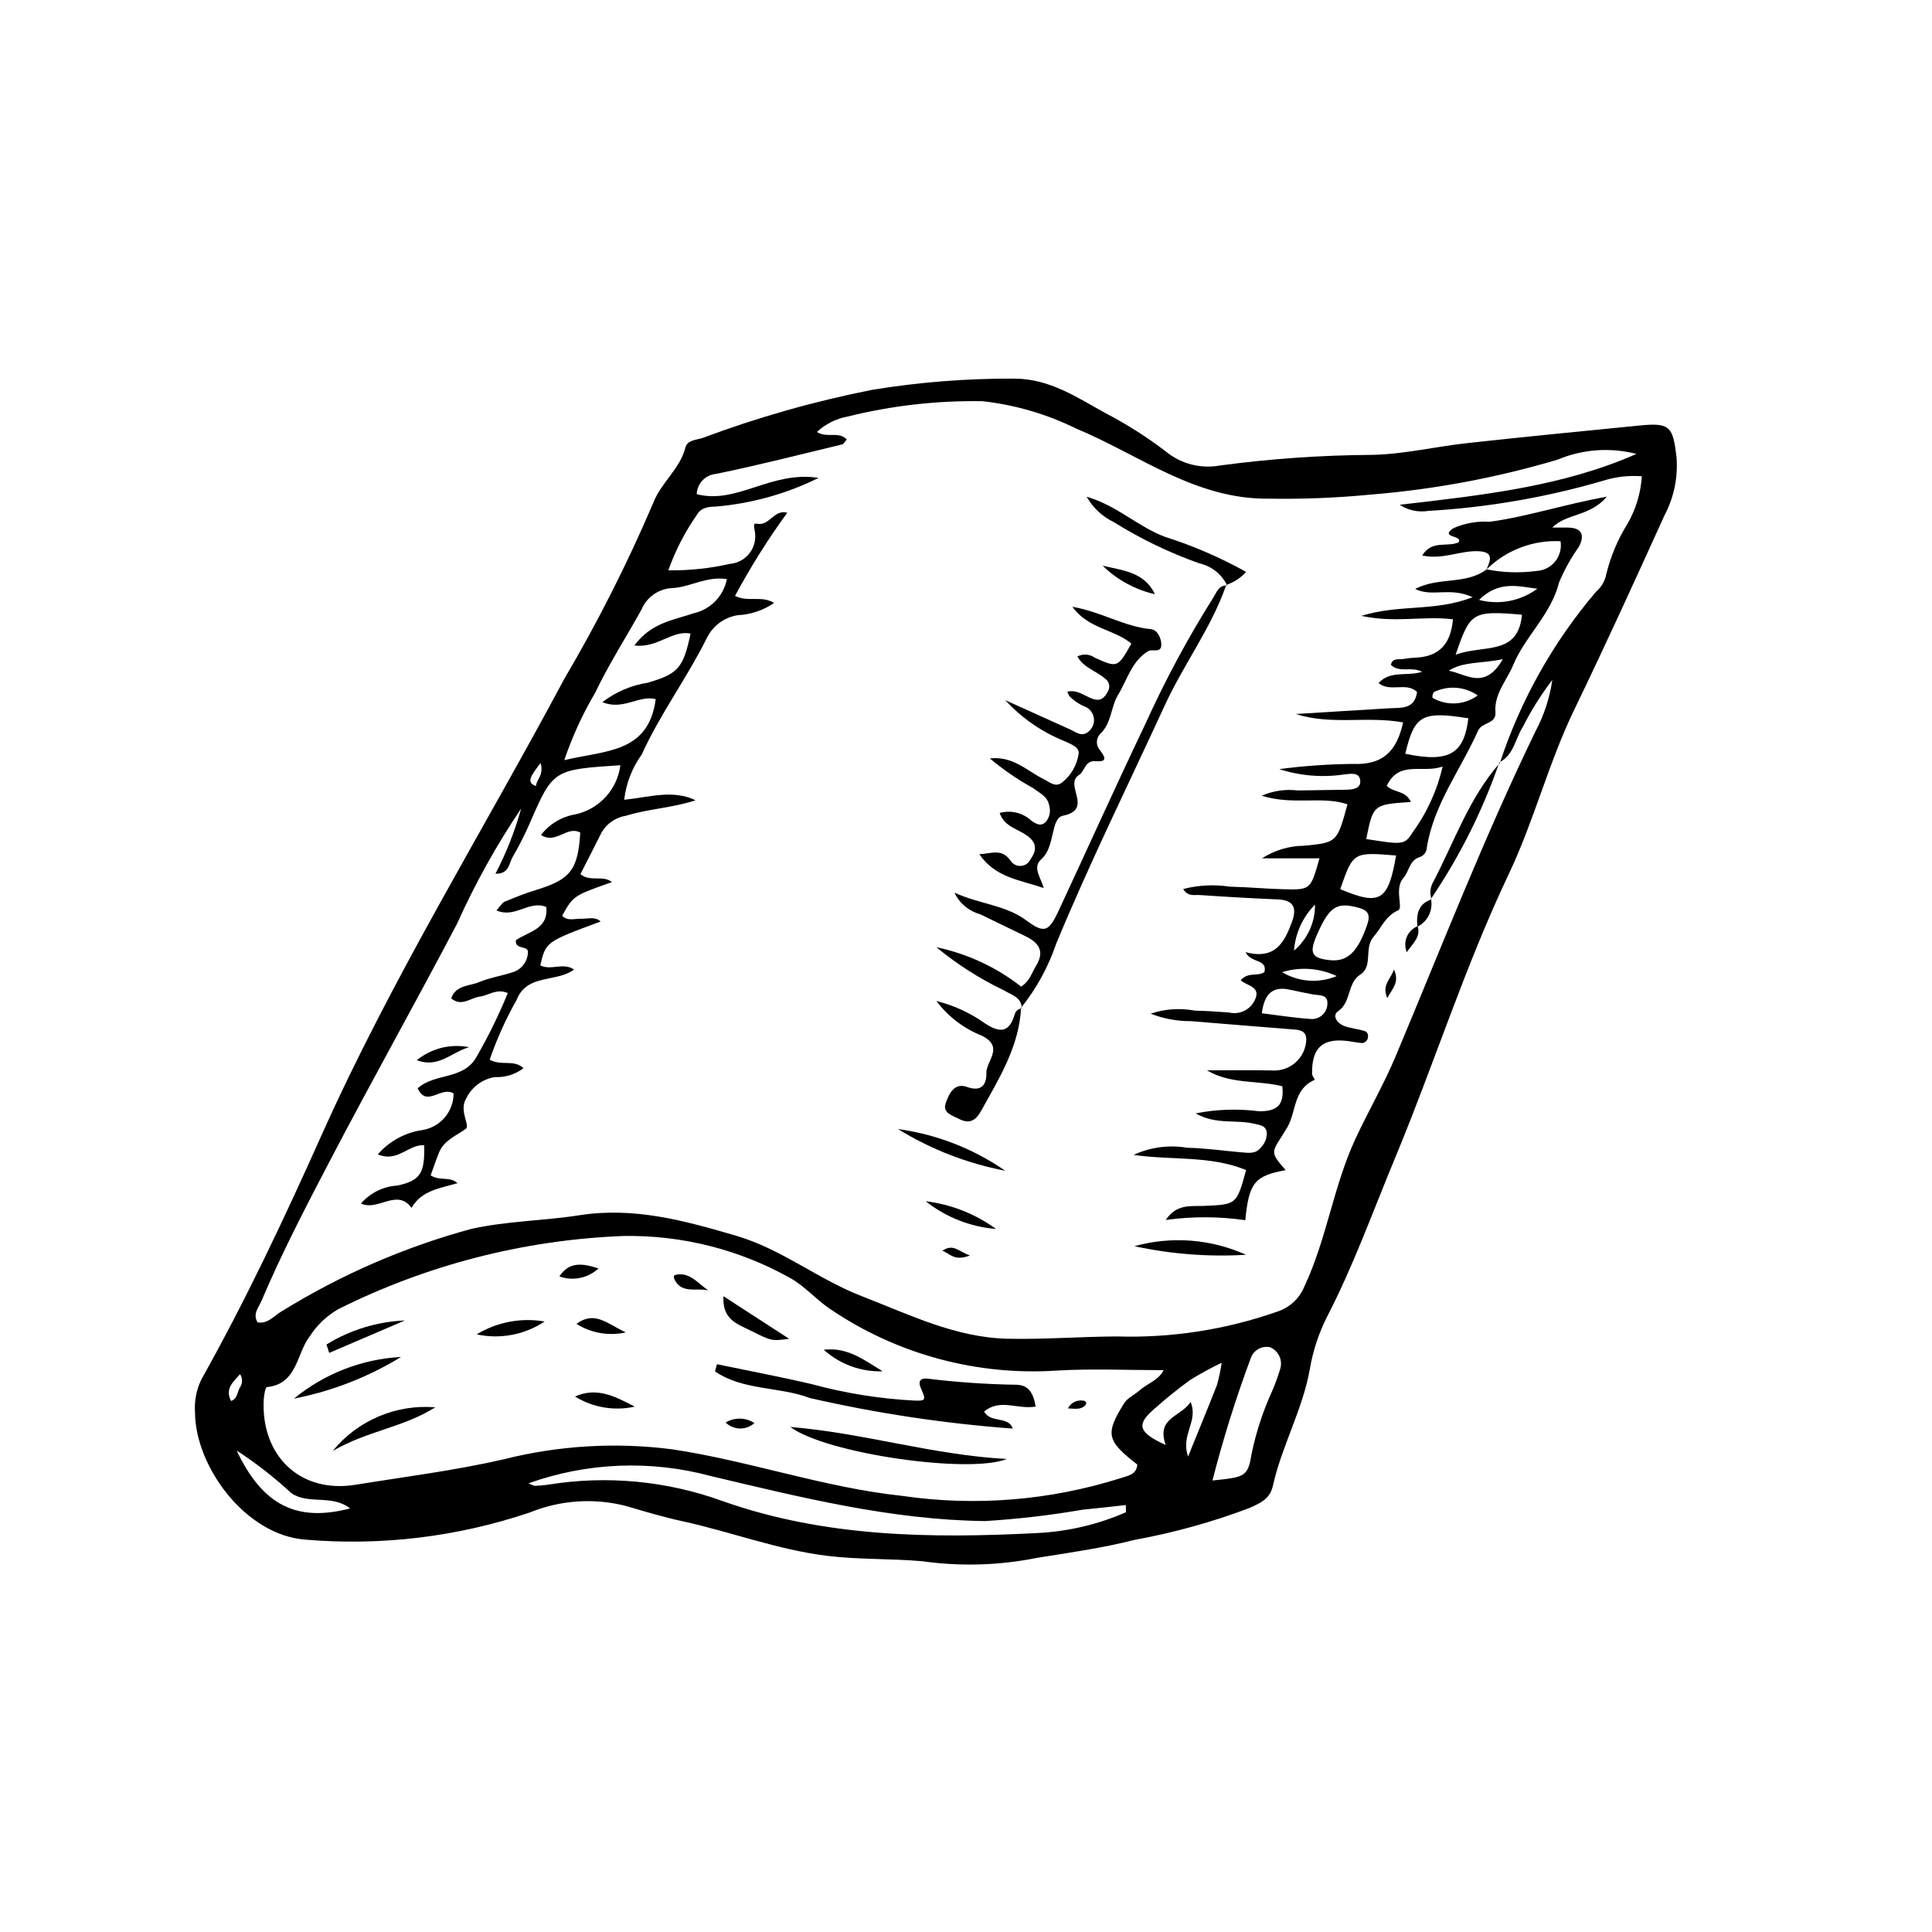 <?xml version="1.0" encoding="UTF-8" standalone="no"?>
<!-- Created with Inkscape (http://www.inkscape.org/) -->

<svg
   width="59.981"
   height="59.981"
   viewBox="0 0 15.87 15.87"
   version="1.1"
   id="svg1"
   xml:space="preserve"
   xmlns="http://www.w3.org/2000/svg"
   xmlns:svg="http://www.w3.org/2000/svg"><defs
     id="defs1" /><g
     id="layer8"
     style="display:inline"
     transform="translate(-19.167,-18.911)"><g
       fill="#ffffff"
       id="g30"
       transform="matrix(0.014,0,0,0.014,18.456,18.493)"
       style="display:inline;fill:#000000;fill-opacity:1"><path
         d="m 591.91,945.88 c -18.504,-1.625 -37.102,-0.883 -55.723,-3.152 -29.305,-3.574 -56.652,-14.156 -85.164,-20.352 -11.047,-2.402 -21.926,-5.66 -32.781,-8.859 v -0.004 c -18.77,-4.867 -38.609,-3.551 -56.57,3.758 -42.383,14.32 -87.266,19.746 -131.84,15.93 -35.062,-2.707 -64.387,-42.793 -64.629,-74.535 -0.48,-6.695 0.809,-13.402 3.738,-19.441 26.039,-46.449 48.789,-94.762 70.438,-143.14 41.477,-92.695 94.844,-178.63 142.45,-267.82 19.59,-33.25 37.027,-67.723 52.195,-103.21 4.562,-12.059 15.688,-19.891 18.922,-32.609 1.141,-4.492 6.488,-4.426 10.004,-5.598 v -0.004 c 32.43,-12.125 65.793,-21.59 99.762,-28.297 27.539,-4.488 55.402,-6.676 83.305,-6.539 20.82,0.105 36.617,11.051 53.371,20.234 12.422,6.453 24.262,13.973 35.387,22.477 8.859,7.309 20.492,10.332 31.789,8.266 29.707,-3.984 59.637,-6.07 89.609,-6.246 18.535,-0.414 36.949,-4.863 55.488,-6.894 33.773,-3.699 67.594,-7.027 101.41,-10.352 17.797,-1.75 19.242,0.836 21.383,18.508 v -0.004 c 0.957,11.922 -1.52,23.871 -7.141,34.43 -17.277,38.117 -34.66,76.199 -52.875,113.88 -15.113,31.27 -23.543,65.109 -38.418,96.418 -25.742,54.184 -43.789,111.45 -66.766,166.75 -13.004,31.301 -24.422,63.234 -40.078,93.441 l 0.004,-0.004 c -4.777,9.57 -8.105,19.797 -9.879,30.344 -4.269,23.852 -16.492,45.047 -21.688,68.484 -1.727,7.785 -7.582,10.094 -13.781,12.926 -21.816,8.254 -44.336,14.504 -67.285,18.68 -18.668,4.731 -37.871,7.496 -56.938,10.492 v -0.004 c -22.281,4.531 -45.176,5.223 -67.695,2.043 z m 338.59,-468.72 0.34,0.301 h -0.004 c 12.125,-36.863 31.316,-71.012 56.508,-100.53 3.059,-2.617 5.133,-6.199 5.887,-10.152 2.516,-10.344 6.652,-20.223 12.262,-29.27 5.043,-8.598 7.988,-18.262 8.605,-28.211 -7.742,-0.602 -15.531,0.309 -22.922,2.688 -33.328,9.707 -67.645,15.621 -102.3,17.625 -5.867,0.969 -11.887,-0.309 -16.852,-3.582 49.336,-5.719 95.707,-10.773 138.91,-29.836 -15.379,-3.977 -31.633,-2.793 -46.273,3.363 -35.785,10.633 -72.582,17.504 -109.79,20.504 -19.867,1.922 -39.832,2.715 -59.793,2.375 -43.098,0.477 -76.039,-25.863 -112.94,-41.152 h 0.004 c -17.195,-8.465 -35.727,-13.883 -54.77,-16.02 -26.691,-0.457 -53.324,2.562 -79.234,8.984 -6.769,1.258 -13.043,4.41 -18.098,9.09 6.144,3.746 12.875,-0.641 17.586,4.387 -1.074,1.152 -1.789,2.656 -2.805,2.902 -24.57,5.934 -49.078,12.188 -73.824,17.281 v -0.004 c -6.285,0.48 -11.199,5.609 -11.414,11.91 23.645,6.129 43.629,-13.922 71.504,-9.559 -18.992,9.402 -39.59,15.125 -60.711,16.859 -5.934,0.055 -8.977,1.551 -10.949,5.172 -6.91,9.961 -12.465,20.793 -16.52,32.215 12.172,0.156 24.316,-1.125 36.188,-3.812 4.559,-0.379 8.742,-2.668 11.516,-6.305 2.773,-3.633 3.879,-8.273 3.043,-12.766 -0.324,-2.887 -1.434,-5.039 1.574,-4.445 7,1.379 9.754,-8.668 17.465,-6.477 -11.324,15.551 -21.57,31.863 -30.66,48.816 7.91,3.871 15.445,-0.461 22.914,4.113 h -0.004 c -6.281,4.344 -13.66,6.836 -21.289,7.188 -8.031,1.246 -14.91,6.418 -18.34,13.785 -11.605,23.258 -27.258,44.262 -38.031,68 -5.629,7.816 -9.164,16.941 -10.266,26.512 14.648,-1.465 28.52,-6.156 41.859,0.297 -13.441,4.469 -27.387,4.957 -40.641,9.035 l -0.004,-0.004 c -5.973,0.93 -11.23,4.453 -14.363,9.625 -4.133,8.289 -8.387,16.516 -12.535,24.668 5.66,4.84 13.066,0.371 18.555,4.664 -22.668,7.988 -22.668,7.988 -29.305,19.793 3.293,3.301 7.422,1.59 11.184,1.734 3.891,0.148 7.988,-1.523 11.445,1.621 -32.137,11.879 -32.137,11.879 -35.453,25.727 6.18,3.254 13.312,-1.934 19.859,2.438 -10.398,7.797 -27.559,2.301 -33.676,17.746 l -0.004,-0.004 c -6.336,11.211 -11.645,22.977 -15.852,35.148 6.816,3.918 14.18,-0.371 19.848,5.008 h 0.004 c -4.816,3.668 -10.77,5.516 -16.812,5.219 -7.262,1.156 -13.504,5.781 -16.727,12.387 -4.598,7.25 2.383,16 -0.273,17.945 -5.812,4.262 -12.875,6.648 -15.828,14.102 -1.816,4.582 -3.394,9.258 -4.848,13.254 5.816,3.516 11.105,0.371 15.758,4.562 -10.305,2.984 -21.203,4.297 -26.961,14.492 -8.531,-11.754 -19.801,2.254 -29.652,-2.606 v 0.004 c 5.43,-6.234 13.141,-10.02 21.391,-10.504 13.547,-2.969 16.051,-7.269 15.695,-23.617 -8.984,-0.871 -15.527,10.32 -27.227,5.332 l 0.004,-0.004 c 6.766,-7.805 16.137,-12.887 26.371,-14.305 5.059,-0.863 9.652,-3.492 12.961,-7.418 3.309,-3.926 5.125,-8.895 5.117,-14.031 -7.254,-4.527 -15.867,8.523 -21.055,-3.012 10.176,-9.23 26.914,-4.668 34.559,-18.543 h 0.004 c 6.941,-12.02 13.051,-24.496 18.293,-37.348 -6.785,-2.871 -11.281,1.48 -16.332,2.078 -5.539,0.656 -10.68,6.172 -16.883,1.059 2.738,-7.879 10.656,-7.152 16.352,-9.535 6.699,-2.797 14.133,-3.789 21,-6.246 l -0.004,-0.004 c 4.449,-1.875 7.434,-6.129 7.691,-10.945 0.602,-4.664 -7.676,-1.43 -7.09,-7.371 7.195,-5.109 19.324,-6.434 17.84,-19.543 -9.949,-4.188 -18.492,6.93 -29.215,1.996 2.227,-2.414 3.269,-4.449 4.879,-5.125 6.125,-2.574 12.348,-5 18.695,-6.953 19.848,-6.102 24.27,-11.746 25.598,-33.523 -7.715,-4.402 -14.34,7.141 -23.023,1.352 4.988,-6.469 12.25,-10.801 20.316,-12.109 6.805,-1.516 12.977,-5.098 17.672,-10.25 4.695,-5.152 7.688,-11.633 8.562,-18.551 -39.566,2.582 -39.496,2.613 -53.289,34.355 v 0.004 c -2.957,6.715 -6.285,13.262 -9.969,19.605 -2.156,3.75 -2.055,9.941 -10.039,9.691 6.367,-12.176 11.422,-24.992 15.074,-38.234 -14.422,21.375 -26.984,43.945 -37.547,67.469 -24.77,47.145 -50.84,93.59 -75.492,140.8 -13.859,26.539 -27.582,52.98 -39.27,80.512 -1.73,4.078 -5.352,7.762 -2.32,12.699 6.289,1.008 9.668,-4.012 14.172,-6.5 34.562,-21.422 72.055,-37.715 111.3,-48.367 20.98,-4.656 42.367,-4.703 63.367,-7.996 32.148,-5.043 62.023,3.25 92.172,12.109 26.504,7.785 48.031,25.539 73.492,35.379 27.852,10.766 54.973,24.301 85.559,24.973 21.305,0.469 42.645,-1.242 63.969,-1.344 l -0.004,-0.004 c 31.969,0.992 63.852,-3.918 94.043,-14.484 7.387,-2.324 13.336,-7.848 16.203,-15.039 13.102,-27.918 17.008,-58.906 30.008,-86.734 7.57,-16.207 16.602,-31.777 23.512,-48.246 26.773,-63.797 51.82,-128.33 82.039,-190.64 5.004,-9.367 8.324,-19.539 9.805,-30.055 -6.57,8.602 -12.332,17.793 -17.215,27.453 -4.555,7.004 -5.281,16.559 -13.832,20.91 z M 733.51,833.78 c -21.02,0 -41.48,-0.953 -61.824,0.191 v -0.004 c -47.395,3.312 -94.527,-9.395 -133.84,-36.078 -8.234,-5.535 -14.977,-13.523 -23.578,-18.254 l 0.004,0.004 c -29.891,-16.727 -63.691,-25.211 -97.938,-24.582 -58.125,2.285 -115.09,16.93 -167.11,42.957 -6.695,3.859 -12.379,9.254 -16.586,15.742 -7.93,10.066 -7.25,28.227 -25.254,29.945 -0.859,0.082 -1.711,4.691 -1.848,7.231 -1.762,32.914 21.199,55.367 53.828,50.082 28.887,-4.68 57.949,-8.309 86.609,-14.848 h 0.004 c 32.402,-8.199 66.059,-10.219 99.211,-5.949 45.402,6.805 88.945,22.418 134.81,27.305 42.973,6.289 86.809,2.746 128.21,-10.359 3.988,-1.406 9.461,-1.879 9.863,-8.016 -18.047,-13.988 -18.863,-17.992 -7.906,-35.645 2.254,-3.629 6.043,-5.062 8.977,-7.664 4.746,-4.203 11.598,-6.242 14.371,-12.059 z m -22.094,83.375 -0.066,-4.227 c -8.48,0.918 -16.953,1.914 -25.445,2.734 -18.961,3.277 -38.086,5.5 -57.293,6.664 -55.047,-0.684 -107.9,-13.906 -160.86,-26.441 -35.246,-9.5 -72.559,-7.996 -106.93,4.312 2.602,1.016 3.223,1.484 3.816,1.453 2.648,-0.152 5.309,-0.305 7.926,-0.715 h 0.004 c 34.23,-5.516 69.305,-2.227 101.92,9.559 60.098,21.359 122.75,22.082 185.33,18.836 l -0.004,-0.004 c 17.793,-0.914 35.273,-5.039 51.602,-12.172 z m -288.44,-508.54 c 10.004,-13.598 23.312,-14.93 34.832,-18.941 4.84,-1.09 9.262,-3.566 12.719,-7.125 3.457,-3.559 5.805,-8.051 6.75,-12.922 -12,-1.848 -21.621,4.769 -31.965,5.269 -3.949,0.156 -7.769,1.449 -11,3.723 -3.234,2.273 -5.742,5.43 -7.231,9.09 -9.055,16.223 -19.129,31.949 -27.117,48.676 h 0.004 c -7.391,12.492 -13.449,25.73 -18.082,39.488 23.887,-5.812 49.438,-3.894 53.633,-35.816 -9.723,-2.531 -19.262,6.852 -31.27,1.773 7.75,-5.977 16.891,-9.891 26.562,-11.383 17.637,-5.223 20.828,-8.289 25.16,-28.824 -10.945,-2.227 -19.074,8.566 -32.996,6.992 z m 339.2,489.9 c 19.422,-1.996 20.754,-2.152 23.09,-16.207 h 0.004 c 2.59,-12.332 6.523,-24.344 11.723,-35.824 1.887,-4.25 3.492,-8.617 4.812,-13.074 1.855,-5.262 -0.77,-11.051 -5.953,-13.121 -4.863,-0.949 -9.676,1.855 -11.246,6.559 -8.727,23.48 -16.215,47.402 -22.43,71.668 z m 5.406,-69.07 c -6.394,3.039 -12.617,6.441 -18.629,10.188 -7.539,5.441 -14.73,11.414 -21.699,17.582 -9.801,8.672 -8.348,13.281 7.488,20.465 -5.676,-16.137 8.691,-16.285 14.633,-25.223 4.68,11.629 -5.984,18.895 -1.496,31.984 6.711,-16.535 11.98,-29.227 16.973,-42.023 v -0.004 c 1.195,-4.258 2.109,-8.59 2.731,-12.969 z m -577.94,51.484 c 15.297,32.383 35.5,42.109 66.547,33.973 -10.727,-8.43 -24.387,-1.996 -34.512,-9.004 v -0.004 c -9.953,-9.211 -20.672,-17.562 -32.035,-24.965 z m 2.004,-44.812 c -4.195,4.727 -8.969,8.547 -5.285,15.762 3.793,-1.367 3.625,-5.094 5.059,-7.754 1.766,-2.352 1.859,-5.559 0.227,-8.008 z m 176.35,-358.55 c -1.938,2.328 -3.684,4.805 -5.227,7.41 -0.938,1.965 -1.902,4.59 2.504,6.078 0.277,-3.961 4.688,-6.098 2.723,-13.488 z"
         id="path1-47"
         style="fill:#000000;fill-opacity:1" /><path
         d="m 923,363.95 c 2.227,-5.273 4.516,-10.262 -4.812,-10.676 -10.664,-0.477 -20.789,5.125 -32.906,2.539 5.418,-9.234 14.715,-4.805 21.207,-7.691 3.203,-4.356 -11.359,-2.504 -3.027,-8.309 h -0.004 c 6.731,-2.996 14.09,-4.309 21.438,-3.82 22.18,-3.023 43.516,-10.199 68.688,-14.723 -10.066,11.836 -23.527,9.617 -32.031,18.133 2.965,0 5.75,0.019 8.539,-0.004 8.562,-0.074 10.895,4 7.055,11.344 -4.644,6.5 -8.539,13.504 -11.613,20.879 -4.695,18.82 -19.832,31.402 -26.953,48.539 -3.762,9.051 -11.184,16.738 -10.371,27.551 0.535,7.094 -7.914,5.719 -10.207,10.875 -10.125,22.75 -25.891,43.012 -30.031,68.375 h 0.004 c -0.023,2.672 -1.766,5.019 -4.312,5.82 -6.008,1.883 -6.055,8.383 -9.426,12.164 -5.621,6.301 0.09,17.547 -3.078,18.992 -7.742,3.531 -9.723,10.195 -14.355,15.445 -5.953,6.742 -0.234,17.297 -7.773,22.195 -8.062,5.234 -5.168,16.062 -13.066,21.527 -3.941,2.727 -0.457,7.348 3.82,8.848 3.711,1.301 7.746,1.648 11.535,2.773 2.285,0.68 2.484,2.988 1.832,4.836 -0.531,1.195 -1.613,2.051 -2.898,2.293 -3.258,-0.148 -6.477,-0.984 -9.738,-1.312 -14.086,-1.418 -20.078,4.356 -19.898,19.273 0.016,1.199 1.09,2.391 1.672,3.582 -12.828,5.359 -10.863,18.875 -16.219,27.938 -8.742,14.793 -11.359,13.246 -0.934,25.09 -18.215,3.32 -21.523,7.277 -23.699,29.359 -15.465,-2.234 -31.168,-2.277 -46.648,-0.129 6.426,-9.715 14.988,-7.922 22.465,-8.254 19.074,-0.852 19.082,-0.648 24.668,-21.035 -21.18,-8.711 -43.918,-5.621 -66.02,-8.902 v 0.004 c 9.816,-4.539 20.777,-5.996 31.438,-4.184 10.648,0.211 21.27,1.781 31.906,2.691 3.945,0.336 8.121,1.051 11.082,-2.562 l -0.004,0.004 c 2.441,-2.328 3.801,-5.566 3.754,-8.941 -0.473,-4.332 -4.137,-4.492 -7.301,-5.266 -10.801,-2.633 -22.59,0.723 -34.488,-6.102 h -0.004 c 12.242,-2.398 24.785,-2.82 37.16,-1.246 10.473,0.125 14.973,-3.527 13.719,-14.656 -14.352,-3.656 -30.102,-1 -44.211,-9.34 12.676,0 25.355,-0.211 38.023,0.062 5.113,0.402 10.164,-1.305 13.988,-4.719 3.824,-3.414 6.09,-8.246 6.266,-13.371 -0.008,-5.641 -4.41,-5.715 -8.387,-6.039 -19.805,-1.613 -39.617,-3.133 -59.418,-4.805 -8.043,0.047 -16.02,-1.441 -23.5,-4.391 8.355,-2.809 17.297,-3.418 25.953,-1.762 6.668,0.113 13.336,0.578 19.992,1.078 v -0.004 c 5.988,1.465 12.191,-1.395 14.969,-6.898 4.496,-8.539 -4.941,-8.711 -8.098,-12.059 4.688,-5.16 10.168,-1.922 13.961,-4.812 1.719,-7.828 -7.738,-4.922 -11.125,-11.648 17.453,4.707 22.855,-5.812 27.238,-17.707 2.969,-8.055 1.242,-12.824 -8.309,-13.223 -15.301,-0.637 -30.594,-1.527 -45.875,-2.566 -3.062,-0.207 -6.828,1.113 -9.645,-3.531 l 0.004,0.004 c 8.918,-2.293 18.211,-2.766 27.316,-1.391 10.633,0.238 21.25,1.273 31.883,1.531 15.582,0.379 15.586,0.215 20.785,-18.152 H 791.256 v 0.004 c 7.312,-4.727 15.816,-7.281 24.52,-7.371 19.508,-1.891 19.508,-1.895 25.609,-24.324 -15.133,-5.094 -31.484,0.77 -50.332,-5.027 l 0.004,-0.004 c 6.644,-2.898 13.945,-3.965 21.145,-3.09 9.34,-0.223 18.688,-0.219 28.031,-0.414 4.051,-0.086 9.281,-0.465 8.633,-5.629 -0.637,-5.062 -6.148,-3.617 -9.738,-3.316 -12.66,1.855 -25.582,0.77 -37.758,-3.172 14.301,-1.879 28.703,-2.894 43.125,-3.043 17.305,0.734 25.77,-7.043 29.547,-24.352 -21.09,-3.879 -42.191,1.781 -62.914,-4.93 18.16,-1.121 36.316,-2.281 54.48,-3.348 7.191,-0.422 15.25,0.816 16.617,-9.605 -6.406,-6.062 -15.758,0.453 -22.59,-5.219 7.051,-7.668 16.793,-3.727 25.582,-6.613 -6.438,-3.348 -13.094,0.906 -18.344,-4.035 0.848,-4.316 4.629,-2.988 7.285,-3.477 v -0.004 c 2.629,-0.438 5.281,-0.711 7.941,-0.82 13.625,-0.809 19.938,-8.48 21.188,-22.445 -17.016,-2.152 -33.684,2.289 -53.73,-2.012 22.285,-6.969 43.332,-2.336 65.254,-10.973 -13.375,-6.172 -23.797,0.105 -33.664,-4.797 13.41,-7.269 29.66,-2.262 41.891,-11.523 v 0.008 c 9.637,1.914 19.523,2.227 29.258,0.926 4.277,-0.219 8.258,-2.242 10.953,-5.57 2.691,-3.328 3.844,-7.644 3.164,-11.875 -16.148,-0.82 -31.902,5.18 -43.41,16.535 z M 878.594,500.4 c -22.105,1.492 -22.105,1.492 -26.195,21.762 21.074,3.238 22.48,3.672 27.148,-3.82 l -0.004,0.004 c 8.465,-11.578 14.473,-24.762 17.66,-38.742 -11.891,4.25 -25.496,-3.996 -32.77,11.359 4.195,4.094 11.105,2.57 14.16,9.438 z m -47.344,92.828 c 10.309,1.055 16.367,-5.168 21.75,-20.906 2.023,-5.918 0.367,-8.402 -5.203,-9.891 -12.719,-3.402 -16.902,-0.801 -24.141,15.508 -4.953,11.156 -3.461,14.156 7.594,15.289 z m 44.059,-121.13 c 27.051,5.832 34.559,-1.125 37.023,-20.789 -27.242,-4.352 -31.637,-1.883 -37.023,20.789 z m -38.152,79.441 c 23.355,9.891 28.164,6.996 32.762,-19.73 -25.168,-2.059 -25.168,-2.059 -32.762,19.73 z m 67.711,-137.55 c 16.34,-6.117 36.625,0.973 38.914,-23.477 -29.012,-2.418 -30.395,-1.68 -38.914,23.477 z m -113.75,210.37 c 9.828,1.207 18.809,2.695 27.852,3.285 2.66,0.449 5.387,-0.297 7.441,-2.043 2.059,-1.75 3.238,-4.316 3.223,-7.019 0.172,-5.566 -5.094,-4.578 -8.691,-5.293 -4.473,-0.887 -8.945,-1.781 -13.398,-2.754 -9.727,-2.121 -14.875,2.016 -16.426,13.824 z m 161.67,-249.09 c -10.715,-1.223 -22.281,-5.129 -34.203,6.57 11.809,3.117 24.391,0.699 34.203,-6.57 z m -149.75,224.98 c 9.707,5.824 21.602,6.676 32.039,2.301 -10.02,-4.731 -21.445,-5.551 -32.039,-2.301 z m 129.52,-183.64 c -13.387,2.742 -23.191,1.273 -31.762,6.801 9.992,1.613 20.977,11.922 31.762,-6.801 z m -14.723,21.281 c -3.727,-2.582 -8.07,-4.129 -12.59,-4.473 -4.519,-0.348 -9.051,0.516 -13.125,2.5 -0.75,0.965 -1.043,2.203 -0.801,3.398 4.078,2.371 8.758,3.496 13.469,3.242 4.711,-0.25 9.242,-1.875 13.047,-4.668 z m -107.8,149.73 c 7.914,-6.715 12.43,-16.609 12.312,-26.992 -7.191,7.242 -11.559,16.816 -12.312,26.992 z"
         id="path2-7"
         style="fill:#000000;fill-opacity:1" /><path
         d="m 637.32,506.84 c 6.594,-1.82 13.656,-0.09 18.66,4.57 2.875,1.984 5.785,3.672 8.684,0.355 v 0.004 c 2.059,-2.703 2.688,-6.231 1.688,-9.477 -1.02,-5.195 -5.523,-7.074 -9.195,-9.898 l 0.004,0.004 c -9.082,-5.012 -17.656,-10.883 -25.609,-17.535 13.602,-1.547 21.773,7.273 31.457,12.07 3.531,1.75 7.031,5.152 10.895,2.074 v -0.004 c 5.309,-4.195 8.805,-10.27 9.762,-16.973 0.52,-3.953 -4.824,-5.644 -8.387,-7.359 -13.199,-5.301 -25.035,-13.5 -34.641,-23.992 12.715,5.746 25.426,11.488 38.145,17.23 3.477,1.562 6.777,4.676 10.852,1.035 2.18,-1.852 3.297,-4.664 2.984,-7.508 -0.316,-2.84 -2.019,-5.34 -4.551,-6.672 -3.711,-1.426 -7.074,-3.633 -9.859,-6.473 -0.469,-0.84 -0.867,-1.715 -1.191,-2.621 6.578,-1.504 11.016,3.535 16.391,4.644 3.969,0.82 6.039,-1.996 7.559,-5.078 l 0.004,0.004 c 1.32,-2.434 0.617,-5.469 -1.637,-7.078 -5.172,-4.559 -12.691,-6.406 -16.41,-13.125 3.242,-1.703 7.168,-1.438 10.148,0.688 13.453,6.043 13.473,6.004 21.52,-8.211 -9.957,-8.492 -25.23,-8.574 -34.598,-21.621 16.785,2.856 30.395,11.66 46.016,13.105 3.906,0.359 6.301,5.449 6.148,9.406 -0.184,4.832 -5.32,2.082 -7.711,3.519 -9.652,5.805 -12.27,16.824 -17.668,25.68 -4.348,7.137 -3.699,16.695 -10.652,23.051 h 0.004 c -2.34,2.621 -2.363,6.574 -0.055,9.223 2.258,3.191 5.672,7.281 -2.473,6.586 -6.301,-0.539 -6.422,6.086 -9.707,8.117 -9.148,5.648 8.887,20.125 -9.465,23.906 -7.309,1.508 -4.469,18.258 -12.539,25.359 -5.504,4.844 -0.711,10.312 1.289,17.062 -14.25,-4.84 -28.328,-6.106 -37.793,-19.844 7.262,-0.402 13.121,-3.5 18.262,3.684 l -0.004,-0.004 c 1.273,2.086 3.586,3.312 6.027,3.188 2.441,-0.121 4.617,-1.57 5.676,-3.777 3.609,-5.082 4.078,-9.426 -1.551,-13.703 -5.59,-4.246 -13.805,-5.434 -16.477,-13.613 z"
         id="path3-5"
         style="fill:#000000;fill-opacity:1" /><path
         d="m 650.3,621.52 c -0.191,-6.754 -6,-7.801 -10.375,-10.539 -14.223,-6.809 -27.57,-15.324 -39.738,-25.355 18.141,3.793 35.168,11.707 49.762,23.129 5.223,-3.488 6.234,-8.227 8.641,-12.07 5.336,-8.52 1.816,-13.633 -5.969,-17.438 -8.941,-4.367 -17.91,-8.68 -26.863,-13.027 h 0.004 c -6.59,-1.797 -12.051,-6.402 -14.926,-12.594 14.848,6.801 29.781,7.129 42.102,16.254 10.461,7.75 13.176,6.758 18.785,-5.258 17.137,-36.719 33.727,-73.699 51.211,-110.25 v -0.004 c 11.512,-25.434 24.746,-50.051 39.613,-73.684 2.062,-3.129 3.164,-7.5 8.23,-7.316 l -0.488,-0.328 c -8.762,25.223 -25.02,46.605 -36.094,70.691 -21.391,46.527 -44.094,92.434 -63.688,139.8 l 0.004,0.004 c -4.644,13.641 -11.621,26.379 -20.617,37.637 z"
         id="path4-48"
         style="fill:#000000;fill-opacity:1" /><path
         d="m 649.89,621.18 c -1.16,22.742 -12.863,41.387 -23.461,60.477 -2.945,5.309 -6.508,7.973 -12.789,4.777 -4.129,-2.102 -9.934,-3.602 -8.008,-9.211 1.758,-5.121 4.879,-12.379 12.449,-9.637 8.832,3.199 11.625,-1.723 11.438,-8.062 -0.215,-7.148 10.727,-15.234 -2.559,-21.93 v -0.004 c -10.617,-4.215 -19.867,-11.27 -26.738,-20.395 10.168,2.508 19.773,6.918 28.301,12.996 8.828,5.856 14.387,5.746 17.613,-5.156 0.504,-1.934 2.172,-3.34 4.164,-3.512 z"
         id="path5-1"
         style="fill:#000000;fill-opacity:1" /><path
         d="m 770.78,373.37 c -3.172,-6.641 -9.234,-11.441 -16.426,-13.008 -17.523,-6.231 -34.32,-14.34 -50.098,-24.184 -6.691,-3.219 -12.234,-8.41 -15.891,-14.871 17.996,5.234 30.379,17.844 46.125,23.586 16.453,5.234 32.34,12.105 47.426,20.512 -3.152,3.504 -7.16,6.137 -11.629,7.637 z"
         id="path6-28"
         style="fill:#000000;fill-opacity:1" /><path
         d="m 577.68,692.32 c 22.602,3.086 44.156,11.465 62.91,24.453 -22.277,-4.266 -43.598,-12.551 -62.91,-24.453 z"
         id="path7-9"
         style="fill:#000000;fill-opacity:1" /><path
         d="m 716.39,761.04 c 21.746,-6.027 44.914,-4.246 65.48,5.035 -21.953,1.324 -43.984,-0.367 -65.48,-5.035 z"
         id="path8-3"
         style="fill:#000000;fill-opacity:1" /><path
         d="m 890.73,557.55 c -1.109,-3.195 -0.855,-6.711 0.703,-9.715 12.551,-23.785 21.215,-49.75 39.402,-70.375 l -0.336,-0.301 h -0.004 c -9.797,28.34 -23.285,55.27 -40.121,80.086 z"
         id="path9-6"
         style="fill:#000000;fill-opacity:1" /><path
         d="m 593.9,734.66 c 14.938,1.816 29.16,7.422 41.32,16.281 -15.078,-1.227 -29.457,-6.891 -41.32,-16.281 z"
         id="path10-80"
         style="fill:#000000;fill-opacity:1" /><path
         d="m 728.43,378.5 c -11.578,-2.641 -22.203,-8.434 -30.691,-16.738 11.801,2.812 24.535,3.699 30.691,16.738 z"
         id="path11-21"
         style="fill:#000000;fill-opacity:1" /><path
         d="m 326.01,644.29 c -10.215,2.867 -18.121,12.562 -30.641,7.606 v 0.004 c 8.566,-6.981 19.805,-9.773 30.641,-7.609 z"
         id="path12-05"
         style="fill:#000000;fill-opacity:1" /><path
         d="m 868.68,598.71 c 3.438,7.637 -0.945,11.055 -3.926,16.77 -3.367,-7.797 1.93,-10.914 3.926,-16.77 z"
         id="path13-1"
         style="fill:#000000;fill-opacity:1" /><path
         d="m 619.92,766.49 c -9.492,3.637 -11.629,-1.215 -16.281,-2.777 6.758,-4.414 9.48,0.484 16.281,2.777 z"
         id="path14-1"
         style="fill:#000000;fill-opacity:1" /><path
         d="m 882.64,573.49 c 1.75,6.152 -2.742,9.715 -6.441,15.02 h -0.004 c -2.445,-5.914 0.336,-12.691 6.231,-15.188 z"
         id="path15-0"
         style="fill:#000000;fill-opacity:1" /><path
         d="m 882.43,573.32 c -0.711,-7.09 0.484,-13.18 8.305,-15.781 l -0.355,-0.301 c 0.656,3.184 0.258,6.492 -1.141,9.426 -1.398,2.934 -3.711,5.328 -6.598,6.824 z"
         id="path16-8"
         style="fill:#000000;fill-opacity:1" /><path
         d="m 658.45,855.16 c -11.148,1.773 -20.551,-4.887 -30.219,2.836 3.457,7.055 14.355,2.512 16.781,10.07 v -0.004 c -40.039,-2.969 -79.801,-8.957 -118.94,-17.906 -18.082,-6.852 -39.191,-4.309 -55.75,-15.629 l 1.113,-4.227 c 18.559,3.859 37.203,7.352 55.652,11.684 v -0.004 c 19.91,5.414 40.348,8.66 60.957,9.684 5.801,0.09 6.109,-0.422 3.133,-7.109 -2.148,-4.828 0.16,-6.227 3.984,-5.785 l -0.004,0.004 c 17.203,2.106 34.508,3.297 51.836,3.562 7.391,0.066 10.105,5 11.457,12.824 z"
         id="path17-50"
         style="fill:#000000;fill-opacity:1" /><path
         d="m 514.49,867.12 c 42.84,3.473 84.102,16.566 127.06,18.758 -21.754,8.93 -105.85,-3.016 -127.06,-18.758 z"
         id="path18-64"
         style="fill:#000000;fill-opacity:1" /><path
         d="m 223.27,850.47 c 17.812,-14.629 39.82,-23.191 62.836,-24.453 -19.316,11.836 -40.598,20.121 -62.836,24.453 z"
         id="path19-6"
         style="fill:#000000;fill-opacity:1" /><path
         d="m 306.18,855.58 c -19.227,12.039 -39.395,13.582 -60.168,25.586 14.617,-17.918 37.121,-27.488 60.168,-25.586 z"
         id="path20-2"
         style="fill:#000000;fill-opacity:1" /><path
         d="m 475.26,790.39 38.535,24.984 c -10.52,1.438 -10.426,1.246 -22.938,-4.969 -7.688,-3.82 -16.348,-6.398 -15.598,-20.016 z"
         id="path21-58"
         style="fill:#000000;fill-opacity:1" /><path
         d="m 423.22,855.18 c -12.02,2.668 -24.605,0.535 -35.078,-5.945 13.188,-5.883 24.086,0.297 35.078,5.945 z"
         id="path22-62"
         style="fill:#000000;fill-opacity:1" /><path
         d="m 242.35,818.72 c 13.859,-8.551 29.684,-13.406 45.957,-14.094 l -44.352,19.027 z"
         id="path23-84"
         style="fill:#000000;fill-opacity:1" /><path
         d="m 370.34,805.23 c -11.719,7.805 -26.102,10.531 -39.867,7.555 11.941,-7.258 26.102,-9.941 39.867,-7.555 z"
         id="path24-7"
         style="fill:#000000;fill-opacity:1" /><path
         d="m 534.1,821.79 c 14.07,-1.605 23.332,5.852 34.578,12.656 v 0.004 c -12.73,0.418 -25.125,-4.121 -34.578,-12.66 z"
         id="path25-2"
         style="fill:#000000;fill-opacity:1" /><path
         d="m 389.01,806.61 c 10.645,-7.836 17.777,-0.289 28.934,5.023 -9.93,2.211 -20.332,0.406 -28.934,-5.023 z"
         id="path26-40"
         style="fill:#000000;fill-opacity:1" /><path
         d="m 379,778.78 c 5.695,-8.641 13.172,-7.84 22.957,-4.707 -3.027,2.816 -6.769,4.75 -10.82,5.578 -4.047,0.832 -8.25,0.531 -12.137,-0.871 z"
         id="path27-6"
         style="fill:#000000;fill-opacity:1" /><path
         d="m 466.32,786.95 c -7.016,-1.629 -16.371,2.422 -20.152,-7.305 -0.172,-0.445 0.219,-1.598 0.535,-1.676 8.684,-2.219 13.48,4.848 19.617,8.98 z"
         id="path28-2"
         style="fill:#000000;fill-opacity:1" /><path
         d="m 476.55,864.48 c 2.555,-1.535 5.492,-2.32 8.477,-2.262 2.981,0.059 5.887,0.957 8.379,2.594 -4.812,4.391 -12.223,4.246 -16.855,-0.332 z"
         id="path29-99"
         style="fill:#000000;fill-opacity:1" /><path
         d="m 677.38,856.21 c 1.66,-3.293 5.262,-5.137 8.906,-4.562 1.727,0.148 2.375,1.559 1.281,2.746 -2.438,2.644 -5.731,2.051 -10.188,1.816 z"
         id="path30-0"
         style="fill:#000000;fill-opacity:1" /></g></g></svg>

